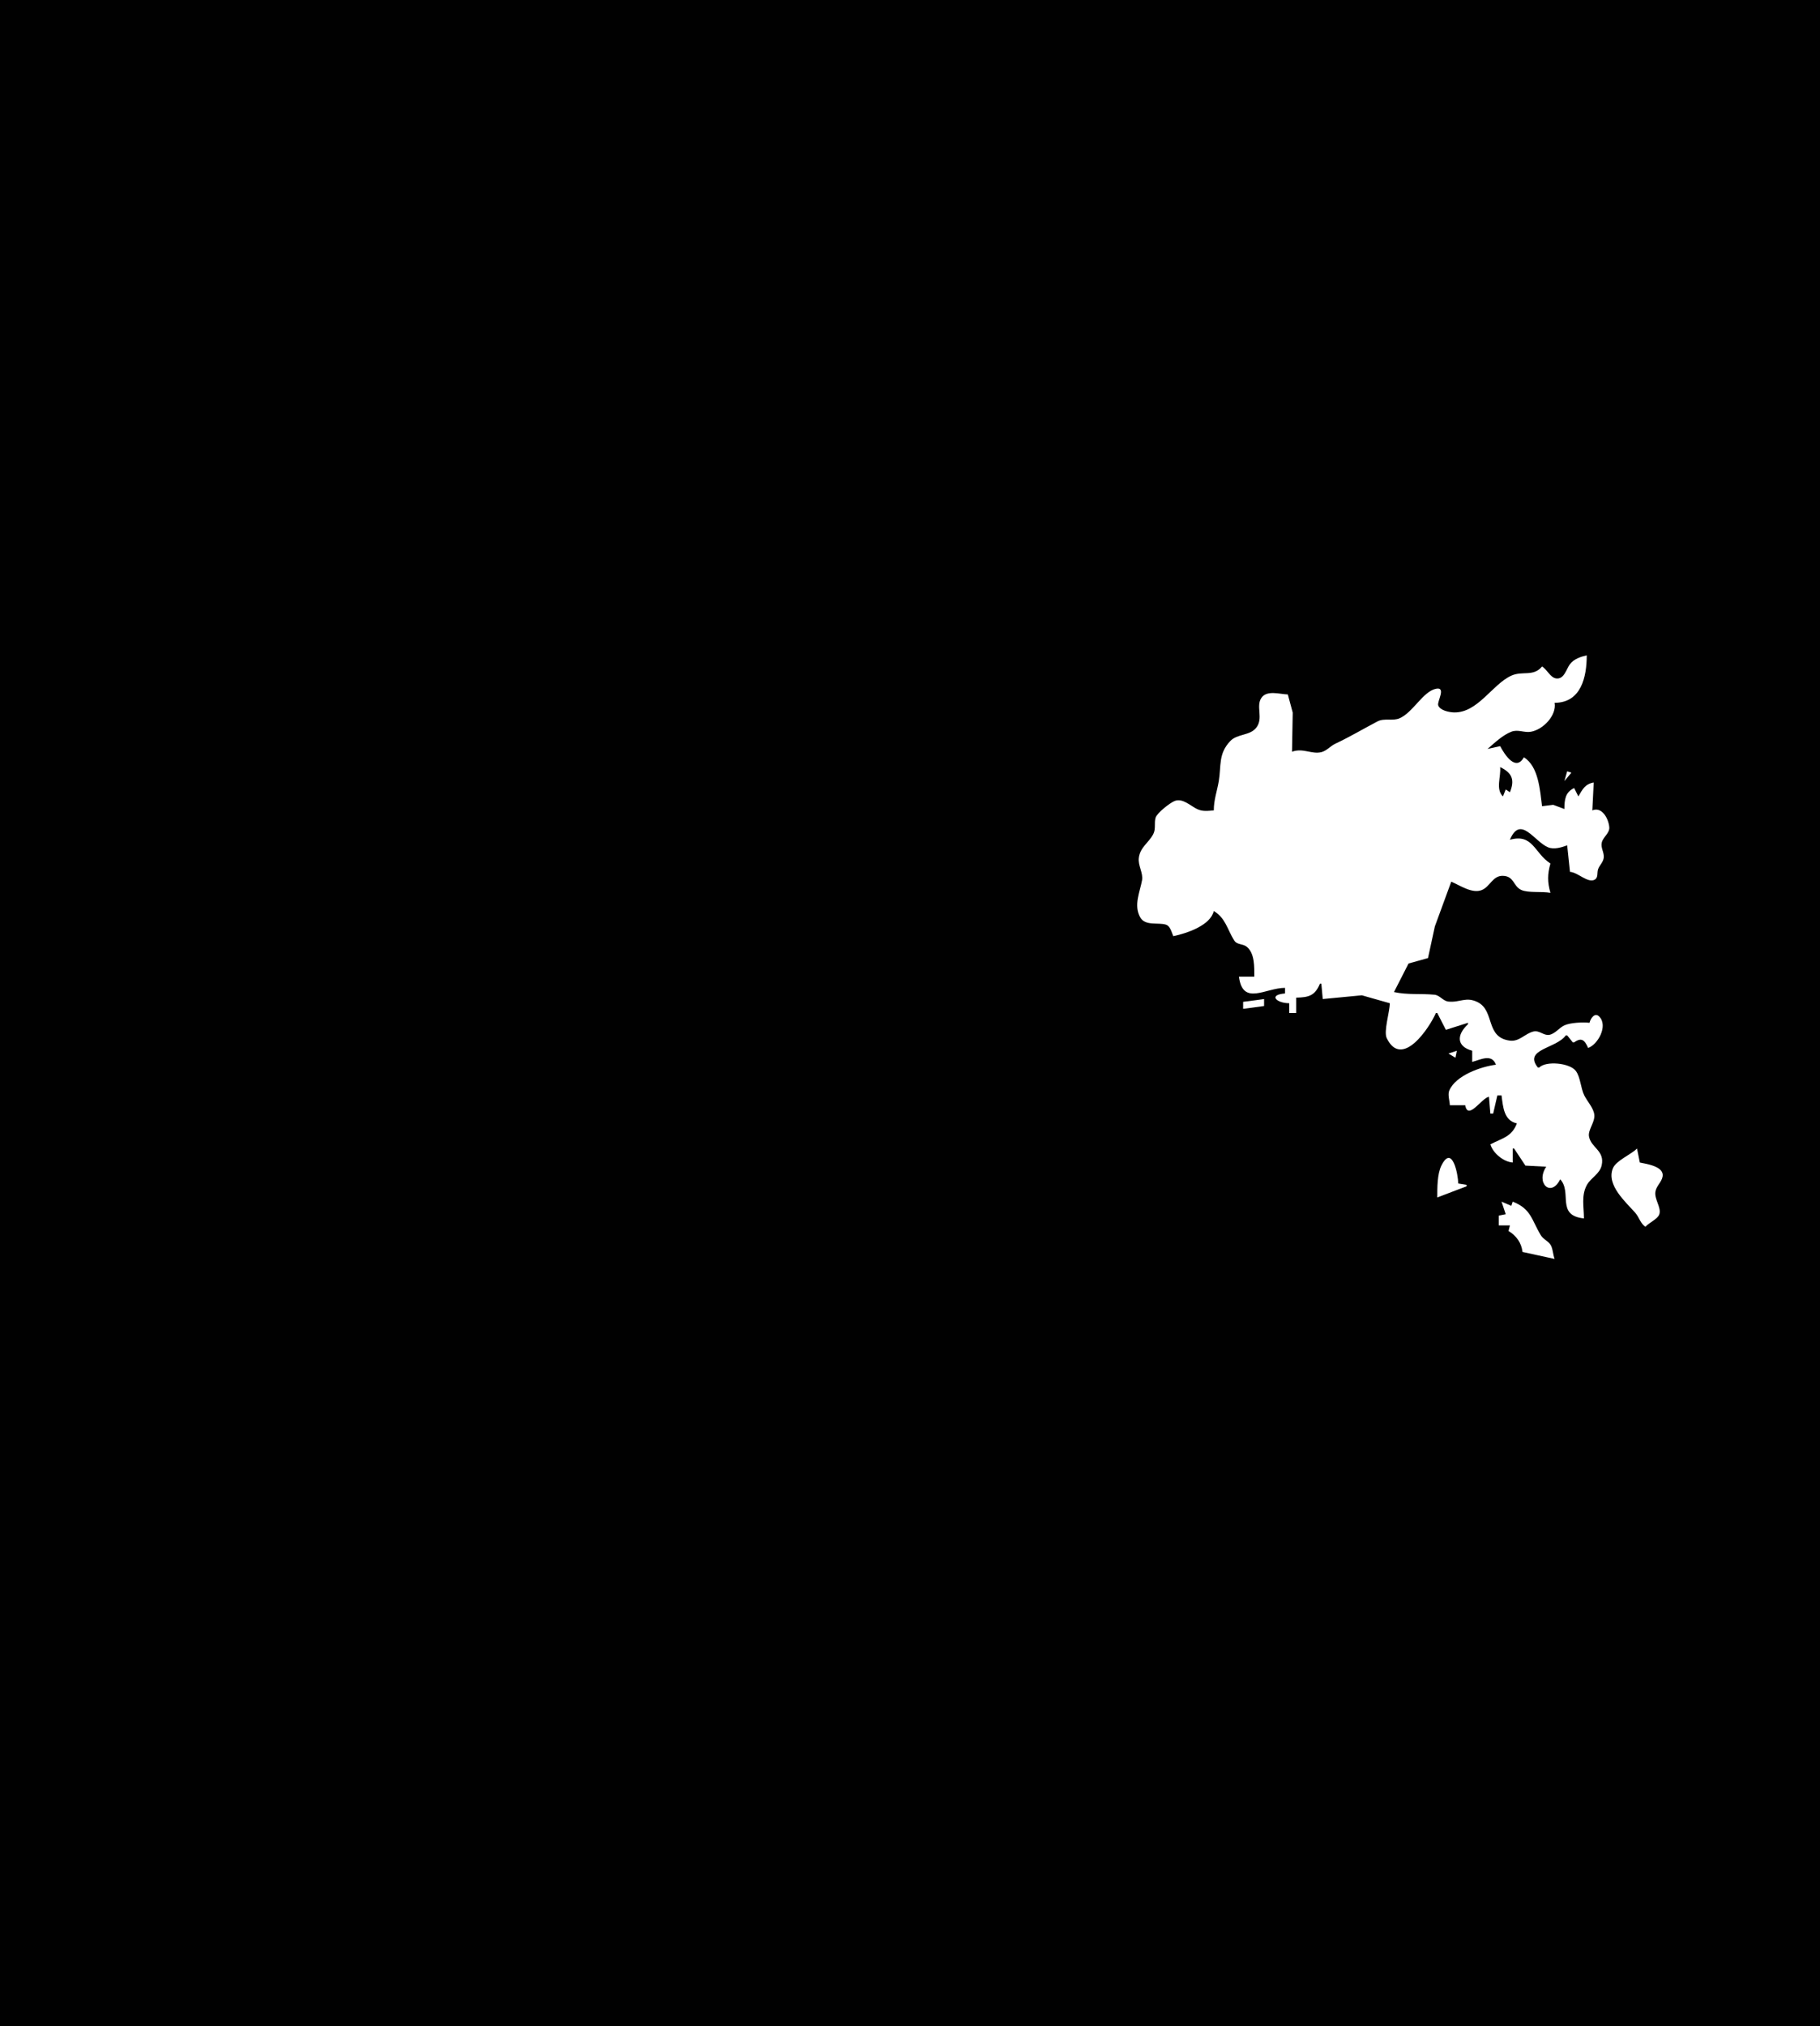 <?xml version="1.0" standalone="yes"?>
<svg xmlns="http://www.w3.org/2000/svg" width="1303" height="1450">
<path style="fill:#010101; stroke:none;" d="M0 0L0 1450L1303 1450L1303 0L0 0z"/>
<path style="fill:#ffffff; stroke:none;" d="M1104 477C1097.78 484.55 1089.98 479.929 1082 483.558C1068.34 489.775 1057.98 510.261 1041 509.863C1037.61 509.784 1030.93 508.499 1029.66 504.775C1028.74 502.08 1035.72 491.311 1027.96 492.971C1018.73 494.942 1011.54 509.962 1002 514.062C996.981 516.219 991.103 513.734 986.17 516.314C976.031 521.615 966.464 527.36 956 532.264C952.546 533.883 949.735 537.388 946 538.306C939.061 540.013 932.913 535.116 925 538L925.498 510L922 497C916.342 496.883 906.909 493.653 903.028 499.533C898.976 505.671 904.741 514.084 899.348 520.867C894.75 526.649 885.871 525.017 880.761 530.39C872.112 539.486 874.37 548.245 872.571 559C871.341 566.354 869.001 572.308 869 580C864.704 580.327 861.047 580.952 857 579.003C852.285 576.732 846.697 571.045 841.015 573.233C837.699 574.51 828.319 581.83 827.318 585.213C826.178 589.065 827.627 593.152 825.683 596.911C822.417 603.225 816.28 606.246 815.316 614C814.629 619.515 818.56 624.722 817.627 630C816.172 638.241 811.368 648.027 816.434 656.721C820.008 662.858 829.462 660.012 834.775 661.773C837.902 662.809 838.806 667.325 840 670C849.973 667.914 866.618 662.253 869 652C877.39 657.028 878.605 664.961 883.452 672.852C885.674 676.469 889.655 675.21 892.61 677.603C898.399 682.294 897.999 692.345 898 699L887 699C889.737 720.174 905.909 707 920 707L920 711C907.65 712.021 913.998 717.999 923 718L923 725L928 725L928 714C937.024 713.814 941.417 712.596 945 704L946 704L947 715L975 712.326L995 718C995 724.124 990.451 738.142 992.816 742.996C1003.72 765.382 1023.54 735.344 1028 725L1029 725L1035.15 737.033L1051 732L1051 733C1042.68 740.69 1042.76 748.923 1054 752L1054 760C1060.14 758.325 1068.03 753.927 1071 762C1060.35 763.353 1042.37 769.552 1037.62 780.39C1036.32 783.351 1037.86 787.853 1038 791L1049 791C1050.97 802.32 1061.15 785.374 1066 785L1067 797L1069 797L1072 784L1075 784C1076.13 792.362 1076.64 801.941 1086 804C1082.22 813.728 1075.67 814.459 1067 819C1068.9 825.33 1076.36 831.489 1083 832L1083 822L1084 822L1092.1 834.214L1107 835C1099.2 846.666 1110.42 857.382 1117 844C1125.76 853.385 1113.81 869.932 1134 872C1133.99 863.919 1131.94 855.527 1136.14 848.015C1139.05 842.807 1145.32 840.21 1146.7 834C1149.05 823.384 1139 821.48 1137.6 813.282C1136.81 808.644 1141.87 803.292 1141.44 798C1141.03 793.101 1136.42 788.336 1134.25 784C1131.64 778.79 1131.53 770.832 1128.14 766.39C1123.8 760.698 1106.8 759.122 1102 764L1101 764C1090.44 750.796 1114.29 750.503 1121 741L1122 741L1126 746L1127 746C1132.34 742.177 1134.55 744.454 1137 750C1143.92 747.596 1151.38 734.34 1145.06 727.644C1141.69 724.071 1138.6 729.213 1138 732C1133.28 731.456 1124.25 731.875 1120 733.835C1116.23 735.567 1113.48 739.763 1109.29 740.604C1105.31 741.4 1102.17 737.277 1098 738.207C1091.86 739.575 1087.84 745.637 1081 744.771C1063.29 742.525 1070.34 723.549 1058 717.277C1049.6 713.006 1045.2 717.665 1037.01 716.812C1033.01 716.395 1030.9 712.303 1026.99 711.913C1017.33 710.951 1007.82 712.164 998 710L1008.43 689.562L1022.35 685.686L1027.27 663L1039 631C1045.18 633.571 1053.95 639.831 1060.91 636.976C1066.85 634.539 1068.63 626.602 1076 626.833C1084.16 627.088 1083.19 634.119 1089.06 636.883C1094.05 639.236 1104.1 637.782 1110 639C1107.8 631.185 1107.8 625.815 1110 618C1098.48 610.614 1097.54 596.364 1081 601C1088.56 582.987 1098.44 602.284 1108.29 606.397C1112.58 608.19 1117.91 606.49 1122 605L1124 624C1129.47 624.177 1136.84 632.297 1141.68 629.577C1144.4 628.044 1143.24 624.628 1144.09 622.169C1145.11 619.255 1147.7 617.186 1148.15 613.996C1148.68 610.169 1145.86 606.937 1146.77 603.004C1147.69 598.989 1152.53 596.256 1152.14 591.985C1151.56 585.589 1146.73 577.12 1140 580L1141 560C1134.78 561.136 1133 564.878 1130 570L1127 564C1120.54 567.004 1120.05 572.414 1120 579L1112 576L1104 577C1102.56 565.832 1101.57 548.455 1091 542C1085.07 552.465 1077.17 539.921 1074 534L1065 536C1069.95 531.715 1075.83 526.081 1082 523.692C1086.88 521.802 1091.17 524.558 1096 523.706C1104.9 522.137 1114.55 511.934 1113 503C1132.05 502.933 1136 484.441 1136 469C1131.62 470.042 1126.84 471.582 1123.99 475.329C1121.37 478.779 1119.85 486.407 1114.04 485.534C1109.87 484.907 1107.59 479.073 1104 477z"/>
<path style="fill:#010101; stroke:none;" d="M1074 549C1074.73 555.911 1070.57 564.686 1076 570L1078 565L1081 567C1084.53 558.318 1082.76 553.182 1074 549z"/>
<path style="fill:#ffffff; stroke:none;" d="M1122 552L1120 559L1125 553L1122 552M890 717L890 722L905 720L905 715L890 717M1037 754L1042 757L1043 752L1037 754M1172 822C1167.59 826.367 1157.04 830.596 1154.74 836.105C1149.71 848.148 1164.35 860.636 1170.78 868.039C1173.63 871.327 1174.35 875.523 1178 878C1180.5 875.055 1187.05 872.44 1188.04 868.787C1189.35 863.977 1184.39 858.365 1185.15 853C1185.75 848.77 1189.58 846.134 1190.32 842.015C1191.6 834.82 1178.93 833.021 1174 832L1172 822M1029 857L1050 849L1050 848L1044 847C1043.95 840.857 1039.8 818.701 1032.03 834.005C1028.91 840.149 1029 850.187 1029 857M1075 860L1078 869L1073 870L1073 877L1081 877L1080 881C1085.57 884.361 1089.29 889.464 1090 896L1113 901C1111.79 897.966 1111.75 893.252 1109.96 890.684C1108.11 888.028 1104.85 886.908 1103.09 883.982C1096.52 873.115 1096.25 865.153 1083 860L1082 863L1075 860z"/>
</svg>
